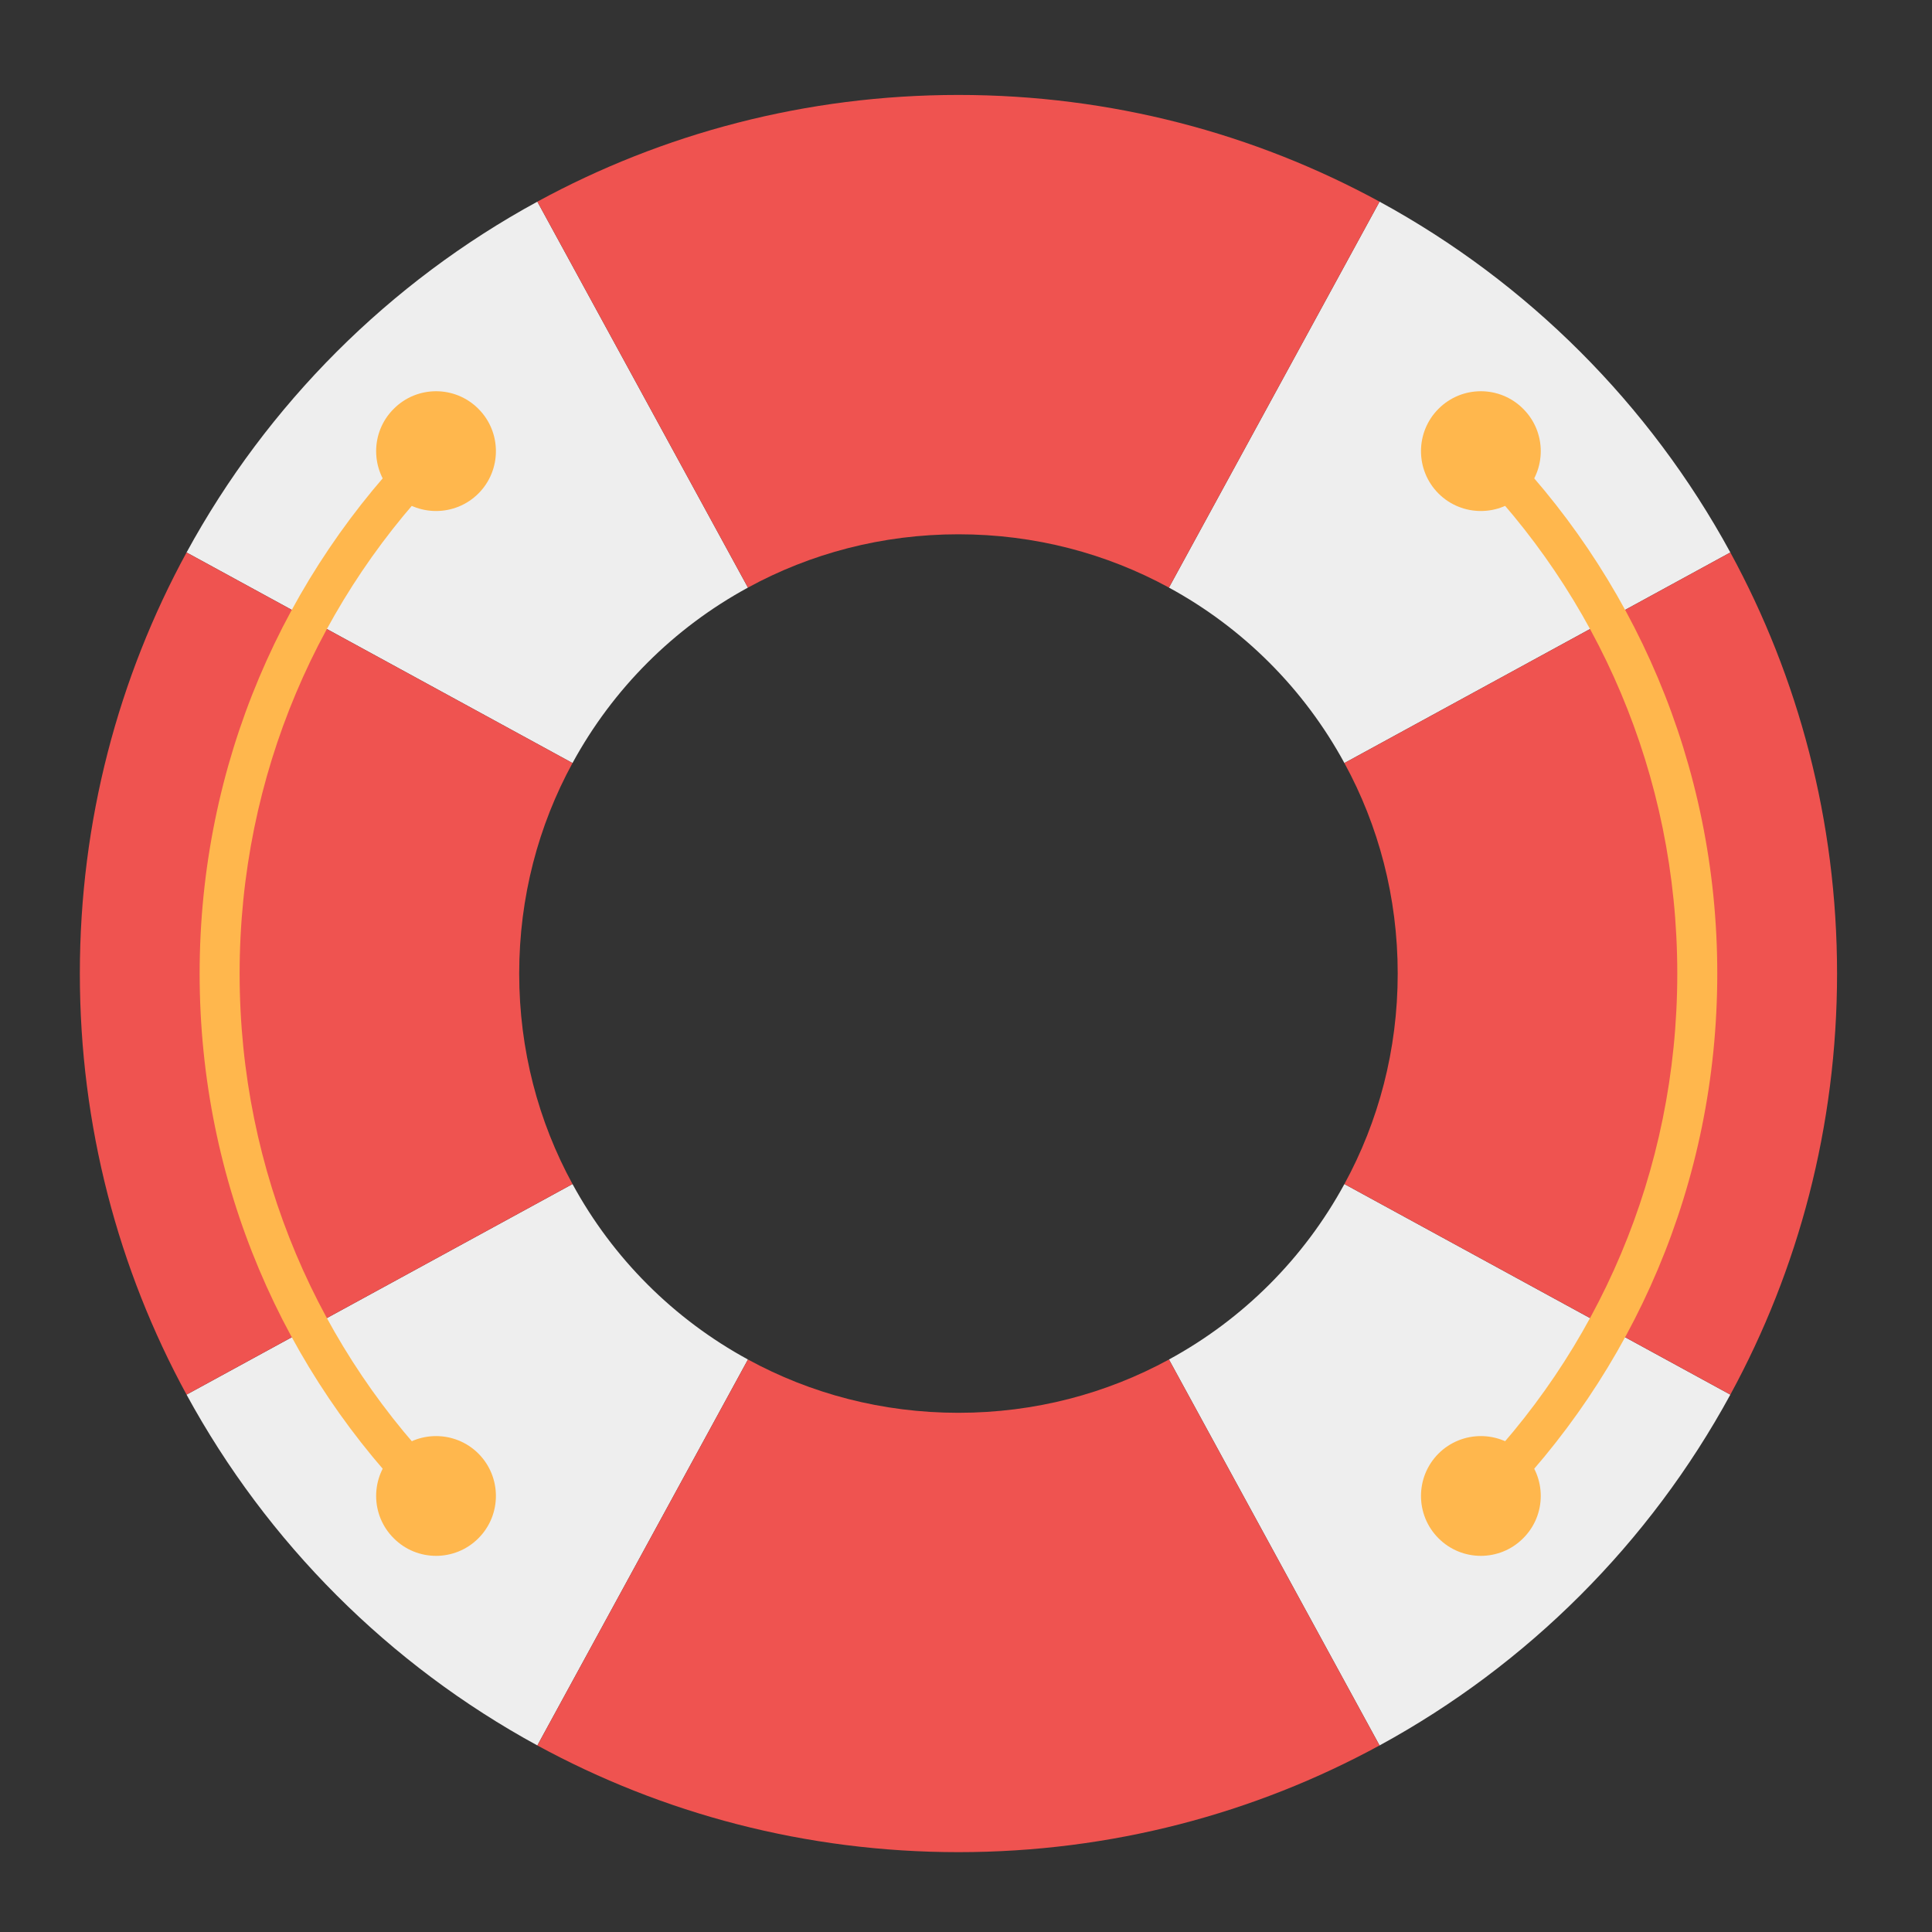<?xml version="1.0" encoding="UTF-8"?>
<svg xmlns="http://www.w3.org/2000/svg" xmlns:xlink="http://www.w3.org/1999/xlink" width="64px" height="64px" viewBox="0 0 64 64" version="1.1">
<rect x="0" y="0" width="64" height="64" fill="#333333" stroke="none"/>
<g id="surface1">
<path style=" stroke:none;fill-rule:nonzero;fill:rgb(93.333%,93.333%,93.333%);fill-opacity:1;" d="M 31.406 3.148 C 31.387 3.148 31.363 3.148 31.344 3.148 C 31.363 3.148 31.387 3.148 31.406 3.148 Z M 32.094 3.148 C 32.113 3.148 32.137 3.148 32.156 3.148 C 32.137 3.148 32.113 3.148 32.094 3.148 Z M 31.012 3.156 C 30.996 3.156 30.98 3.156 30.965 3.156 C 30.98 3.156 30.996 3.156 31.012 3.156 Z M 32.488 3.156 C 32.504 3.156 32.52 3.156 32.535 3.156 C 32.52 3.156 32.504 3.156 32.488 3.156 Z M 30.66 3.164 C 30.641 3.168 30.621 3.168 30.602 3.168 C 30.621 3.168 30.641 3.168 30.66 3.164 Z M 32.84 3.164 C 32.859 3.168 32.879 3.168 32.898 3.168 C 32.879 3.168 32.859 3.168 32.84 3.164 Z M 30.277 3.184 C 30.254 3.184 30.23 3.184 30.207 3.188 C 30.23 3.184 30.254 3.184 30.277 3.184 Z M 33.223 3.184 C 33.246 3.184 33.27 3.184 33.293 3.188 C 33.27 3.184 33.246 3.184 33.223 3.184 Z M 29.891 3.203 C 29.883 3.203 29.879 3.203 29.871 3.203 C 29.879 3.203 29.883 3.203 29.891 3.203 Z M 33.609 3.203 C 33.617 3.203 33.621 3.203 33.629 3.203 C 33.621 3.203 33.617 3.203 33.609 3.203 Z M 29.543 3.227 C 29.52 3.23 29.496 3.23 29.469 3.234 C 29.496 3.23 29.52 3.23 29.543 3.227 Z M 33.957 3.227 C 33.98 3.23 34.004 3.23 34.031 3.234 C 34.004 3.23 33.98 3.23 33.957 3.227 Z M 29.152 3.258 C 29.133 3.262 29.113 3.262 29.09 3.266 C 29.113 3.262 29.133 3.262 29.152 3.258 Z M 34.348 3.258 C 34.367 3.262 34.387 3.262 34.41 3.266 C 34.387 3.262 34.367 3.262 34.348 3.258 Z M 28.809 3.293 C 28.785 3.293 28.766 3.297 28.742 3.297 C 28.766 3.297 28.785 3.293 28.809 3.293 Z M 34.691 3.293 C 34.715 3.293 34.734 3.297 34.754 3.297 C 34.734 3.297 34.715 3.293 34.691 3.293 Z M 28.434 3.332 C 28.406 3.336 28.375 3.34 28.344 3.34 C 28.375 3.34 28.406 3.336 28.434 3.332 Z M 35.066 3.332 C 35.094 3.336 35.125 3.34 35.156 3.34 C 35.125 3.34 35.094 3.336 35.066 3.332 Z M 28.074 3.375 C 28.059 3.375 28.039 3.379 28.02 3.379 C 28.039 3.379 28.059 3.375 28.074 3.375 Z M 35.426 3.375 C 35.441 3.375 35.461 3.379 35.48 3.379 C 35.461 3.379 35.441 3.375 35.426 3.375 Z M 27.707 3.422 C 27.684 3.426 27.656 3.43 27.633 3.434 C 27.656 3.43 27.684 3.426 27.707 3.422 Z M 35.793 3.422 C 35.816 3.426 35.844 3.43 35.867 3.434 C 35.844 3.43 35.816 3.426 35.793 3.422 Z M 27.324 3.477 C 27.301 3.48 27.277 3.484 27.25 3.488 C 27.277 3.484 27.301 3.48 27.324 3.477 Z M 36.176 3.477 C 36.199 3.48 36.223 3.484 36.25 3.488 C 36.223 3.484 36.199 3.48 36.176 3.477 Z M 27 3.527 C 26.973 3.531 26.945 3.539 26.914 3.543 C 26.945 3.539 26.973 3.531 27 3.527 Z M 36.5 3.527 C 36.527 3.531 36.555 3.539 36.586 3.543 C 36.555 3.539 36.527 3.531 36.5 3.527 Z M 26.617 3.594 C 26.59 3.598 26.562 3.602 26.535 3.609 C 26.562 3.602 26.59 3.598 26.617 3.594 Z M 36.883 3.594 C 36.91 3.598 36.938 3.602 36.965 3.609 C 36.938 3.602 36.91 3.598 36.883 3.594 Z M 26.277 3.656 C 26.254 3.66 26.23 3.664 26.207 3.668 C 26.23 3.664 26.254 3.66 26.277 3.656 Z M 37.223 3.656 C 37.246 3.66 37.27 3.664 37.293 3.668 C 37.27 3.664 37.246 3.66 37.223 3.656 Z M 25.922 3.727 C 25.887 3.73 25.852 3.738 25.816 3.746 C 25.852 3.738 25.887 3.73 25.922 3.727 Z M 37.578 3.727 C 37.613 3.73 37.648 3.738 37.684 3.746 C 37.648 3.738 37.613 3.73 37.578 3.727 Z M 25.531 3.805 C 25.508 3.812 25.48 3.816 25.457 3.824 C 25.48 3.816 25.508 3.812 25.531 3.805 Z M 37.969 3.805 C 37.992 3.812 38.02 3.816 38.043 3.824 C 38.02 3.816 37.992 3.812 37.969 3.805 Z M 25.227 3.875 C 25.191 3.883 25.152 3.891 25.117 3.898 C 25.152 3.891 25.191 3.883 25.227 3.875 Z M 38.273 3.875 C 38.309 3.883 38.348 3.891 38.383 3.898 C 38.348 3.891 38.309 3.883 38.273 3.875 Z M 24.848 3.965 C 24.809 3.973 24.773 3.98 24.738 3.988 C 24.773 3.98 24.809 3.973 24.848 3.965 Z M 38.652 3.965 C 38.691 3.973 38.727 3.98 38.762 3.988 C 38.727 3.98 38.691 3.973 38.652 3.965 Z M 24.539 4.039 C 24.504 4.047 24.465 4.059 24.43 4.066 C 24.465 4.059 24.504 4.047 24.539 4.039 Z M 38.961 4.039 C 38.996 4.047 39.035 4.059 39.07 4.066 C 39.035 4.059 38.996 4.047 38.961 4.039 Z M 24.168 4.137 C 24.129 4.148 24.09 4.156 24.051 4.168 C 24.09 4.156 24.129 4.148 24.168 4.137 Z M 39.332 4.137 C 39.371 4.148 39.41 4.156 39.449 4.168 C 39.41 4.156 39.371 4.148 39.332 4.137 Z M 23.809 4.234 C 23.773 4.246 23.734 4.254 23.699 4.266 C 23.734 4.254 23.773 4.246 23.809 4.234 Z M 39.691 4.234 C 39.727 4.246 39.766 4.254 39.801 4.266 C 39.766 4.254 39.727 4.246 39.691 4.234 Z M 23.496 4.324 C 23.453 4.336 23.406 4.352 23.363 4.363 C 23.406 4.352 23.453 4.336 23.496 4.324 Z M 40.004 4.324 C 40.047 4.336 40.094 4.352 40.137 4.363 C 40.094 4.352 40.047 4.336 40.004 4.324 Z M 23.117 4.438 C 23.074 4.449 23.031 4.465 22.988 4.477 C 23.031 4.465 23.074 4.449 23.117 4.438 Z M 40.383 4.438 C 40.426 4.449 40.469 4.465 40.512 4.477 C 40.469 4.465 40.426 4.449 40.383 4.438 Z M 22.828 4.527 C 22.785 4.543 22.742 4.555 22.699 4.57 C 22.742 4.555 22.785 4.543 22.828 4.527 Z M 40.672 4.527 C 40.715 4.543 40.758 4.555 40.801 4.57 C 40.758 4.555 40.715 4.543 40.672 4.527 Z M 22.453 4.652 C 22.41 4.664 22.367 4.68 22.32 4.695 C 22.367 4.68 22.41 4.664 22.453 4.652 Z M 41.047 4.652 C 41.09 4.664 41.133 4.68 41.18 4.695 C 41.133 4.68 41.09 4.664 41.047 4.652 Z M 22.16 4.75 C 22.09 4.777 22.02 4.801 21.949 4.824 C 22.02 4.801 22.09 4.777 22.16 4.75 Z M 41.34 4.75 C 41.41 4.777 41.48 4.801 41.551 4.824 C 41.48 4.801 41.41 4.777 41.34 4.75 Z M 21.809 4.875 C 21.758 4.895 21.711 4.91 21.664 4.93 C 21.711 4.91 21.758 4.895 21.809 4.875 Z M 41.691 4.875 C 41.742 4.895 41.789 4.91 41.836 4.93 C 41.789 4.91 41.742 4.895 41.691 4.875 Z M 21.43 5.016 C 21.387 5.031 21.34 5.051 21.293 5.066 C 21.34 5.051 21.387 5.031 21.43 5.016 Z M 42.07 5.016 C 42.113 5.031 42.16 5.051 42.207 5.066 C 42.16 5.051 42.113 5.031 42.07 5.016 Z M 21.156 5.121 C 21.094 5.145 21.031 5.168 20.969 5.195 C 21.031 5.168 21.094 5.145 21.156 5.121 Z M 42.344 5.121 C 42.406 5.145 42.469 5.168 42.531 5.195 C 42.469 5.168 42.406 5.145 42.344 5.121 Z M 20.789 5.266 C 20.742 5.285 20.691 5.305 20.645 5.324 C 20.691 5.305 20.742 5.285 20.789 5.266 Z M 42.711 5.266 C 42.758 5.285 42.809 5.305 42.855 5.324 C 42.809 5.305 42.758 5.285 42.711 5.266 Z M 20.512 5.379 C 20.438 5.41 20.363 5.441 20.293 5.473 C 20.363 5.441 20.438 5.41 20.512 5.379 Z M 42.988 5.379 C 43.062 5.41 43.137 5.441 43.207 5.473 C 43.137 5.441 43.062 5.41 42.988 5.379 Z M 20.152 5.531 C 20.105 5.555 20.055 5.574 20.008 5.598 C 20.055 5.574 20.105 5.555 20.152 5.531 Z M 43.348 5.531 C 43.395 5.555 43.445 5.574 43.492 5.598 C 43.445 5.574 43.395 5.555 43.348 5.531 Z M 19.867 5.656 C 19.793 5.691 19.723 5.723 19.648 5.758 C 19.723 5.723 19.793 5.691 19.867 5.656 Z M 43.633 5.656 C 43.707 5.691 43.777 5.723 43.852 5.758 C 43.777 5.723 43.707 5.691 43.633 5.656 Z M 19.531 5.809 C 19.441 5.852 19.352 5.891 19.266 5.934 C 19.352 5.891 19.441 5.852 19.531 5.809 Z M 43.969 5.809 C 44.059 5.852 44.148 5.891 44.234 5.934 C 44.148 5.891 44.059 5.852 43.969 5.809 Z M 19.176 5.977 C 19.121 6.004 19.07 6.027 19.02 6.051 C 19.07 6.027 19.121 6.004 19.176 5.977 Z M 44.324 5.977 C 44.379 6.004 44.43 6.027 44.48 6.051 C 44.43 6.027 44.379 6.004 44.324 5.977 Z M 18.914 6.102 C 18.828 6.145 18.738 6.188 18.652 6.234 C 18.738 6.188 18.828 6.145 18.914 6.102 Z M 44.586 6.102 C 44.672 6.145 44.762 6.188 44.848 6.234 C 44.762 6.188 44.672 6.145 44.586 6.102 Z M 18.562 6.277 C 18.508 6.305 18.457 6.332 18.402 6.359 C 18.457 6.332 18.508 6.305 18.562 6.277 Z M 44.938 6.277 C 44.992 6.305 45.043 6.332 45.098 6.359 C 45.043 6.332 44.992 6.305 44.938 6.277 Z M 18.309 6.41 C 18.223 6.453 18.141 6.496 18.059 6.539 C 18.141 6.496 18.223 6.453 18.309 6.41 Z M 45.191 6.41 C 45.277 6.453 45.359 6.496 45.441 6.539 C 45.359 6.496 45.277 6.453 45.191 6.41 Z M 17.949 6.598 C 17.898 6.625 17.852 6.652 17.805 6.676 C 17.852 6.652 17.898 6.625 17.949 6.598 Z M 45.551 6.598 C 45.602 6.625 45.648 6.652 45.695 6.676 C 45.648 6.652 45.602 6.625 45.551 6.598 Z M 17.801 6.68 C 12.895 9.352 8.852 13.395 6.18 18.301 L 18.965 25.277 C 20.301 22.82 22.32 20.801 24.777 19.465 Z M 45.699 6.68 L 38.723 19.465 C 41.18 20.801 43.199 22.82 44.535 25.277 L 57.32 18.301 C 54.648 13.395 50.605 9.352 45.699 6.68 Z M 31.523 17.699 C 31.512 17.699 31.5 17.699 31.484 17.699 C 31.5 17.699 31.512 17.699 31.523 17.699 Z M 31.977 17.699 C 31.988 17.699 32 17.699 32.016 17.699 C 32 17.699 31.988 17.699 31.977 17.699 Z M 31.309 17.703 C 31.289 17.707 31.266 17.707 31.246 17.707 C 31.266 17.707 31.289 17.707 31.309 17.703 Z M 32.191 17.703 C 32.211 17.707 32.234 17.707 32.254 17.707 C 32.234 17.707 32.211 17.707 32.191 17.703 Z M 31.078 17.715 C 31.062 17.715 31.047 17.715 31.027 17.715 C 31.047 17.715 31.062 17.715 31.078 17.715 Z M 32.422 17.715 C 32.438 17.715 32.453 17.715 32.473 17.715 C 32.453 17.715 32.438 17.715 32.422 17.715 Z M 32.91 17.742 C 32.926 17.746 32.941 17.746 32.953 17.746 C 32.941 17.746 32.926 17.746 32.91 17.742 Z M 30.59 17.742 C 30.574 17.746 30.562 17.746 30.547 17.746 C 30.562 17.746 30.574 17.746 30.59 17.742 Z M 30.375 17.762 C 30.355 17.762 30.336 17.766 30.312 17.766 C 30.336 17.766 30.355 17.762 30.375 17.762 Z M 33.125 17.762 C 33.145 17.762 33.164 17.766 33.188 17.766 C 33.164 17.766 33.145 17.762 33.125 17.762 Z M 30.148 17.785 C 30.133 17.785 30.117 17.789 30.102 17.789 C 30.117 17.789 30.133 17.785 30.148 17.785 Z M 33.352 17.785 C 33.367 17.785 33.383 17.789 33.398 17.789 C 33.383 17.789 33.367 17.785 33.352 17.785 Z M 29.668 17.844 C 29.656 17.848 29.645 17.848 29.633 17.852 C 29.645 17.848 29.656 17.848 29.668 17.844 Z M 33.832 17.844 C 33.844 17.848 33.855 17.848 33.867 17.852 C 33.855 17.848 33.844 17.848 33.832 17.844 Z M 29.449 17.879 C 29.438 17.879 29.422 17.883 29.41 17.883 C 29.422 17.883 29.438 17.879 29.449 17.879 Z M 34.051 17.879 C 34.062 17.879 34.078 17.883 34.09 17.883 C 34.078 17.883 34.062 17.879 34.051 17.879 Z M 29.219 17.914 C 29.211 17.918 29.203 17.918 29.195 17.918 C 29.203 17.918 29.211 17.918 29.219 17.914 Z M 34.281 17.914 C 34.289 17.918 34.297 17.918 34.305 17.918 C 34.297 17.918 34.289 17.918 34.281 17.914 Z M 28.766 18 C 28.754 18.004 28.742 18.008 28.73 18.008 C 28.742 18.008 28.754 18.004 28.766 18 Z M 34.734 18 C 34.746 18.004 34.758 18.008 34.77 18.008 C 34.758 18.008 34.746 18.004 34.734 18 Z M 28.551 18.047 C 28.539 18.051 28.527 18.055 28.516 18.055 C 28.527 18.055 28.539 18.051 28.551 18.047 Z M 34.949 18.047 C 34.961 18.051 34.973 18.055 34.984 18.055 C 34.973 18.055 34.961 18.051 34.949 18.047 Z M 27.883 18.215 C 27.871 18.215 27.863 18.219 27.852 18.223 C 27.863 18.219 27.871 18.215 27.883 18.215 Z M 35.617 18.215 C 35.629 18.215 35.637 18.219 35.648 18.223 C 35.637 18.219 35.629 18.215 35.617 18.215 Z M 27.684 18.27 C 27.664 18.273 27.648 18.281 27.633 18.285 C 27.648 18.281 27.664 18.273 27.684 18.27 Z M 35.816 18.27 C 35.836 18.273 35.852 18.281 35.867 18.285 C 35.852 18.281 35.836 18.273 35.816 18.27 Z M 57.324 18.305 C 57.348 18.352 57.375 18.398 57.402 18.449 C 57.375 18.398 57.348 18.352 57.324 18.305 Z M 6.176 18.305 C 6.152 18.352 6.125 18.398 6.102 18.441 C 6.125 18.398 6.152 18.352 6.176 18.305 Z M 27.023 18.477 C 27.016 18.48 27.004 18.484 26.992 18.488 C 27.004 18.484 27.016 18.48 27.023 18.477 Z M 36.477 18.477 C 36.484 18.48 36.496 18.484 36.508 18.488 C 36.496 18.484 36.484 18.48 36.477 18.477 Z M 26.816 18.551 C 26.809 18.551 26.797 18.555 26.789 18.559 C 26.797 18.555 26.809 18.551 26.816 18.551 Z M 36.684 18.551 C 36.691 18.551 36.703 18.555 36.711 18.559 C 36.703 18.555 36.691 18.551 36.684 18.551 Z M 57.461 18.559 C 57.504 18.641 57.547 18.723 57.59 18.809 C 57.547 18.723 57.504 18.641 57.461 18.559 Z M 6.035 18.566 C 5.996 18.637 5.961 18.711 5.922 18.781 C 5.961 18.711 5.996 18.637 6.035 18.566 Z M 26.184 18.793 C 26.176 18.797 26.172 18.797 26.164 18.801 C 26.172 18.797 26.176 18.797 26.184 18.793 Z M 37.316 18.793 C 37.324 18.797 37.328 18.797 37.336 18.801 C 37.328 18.797 37.324 18.797 37.316 18.793 Z M 25.98 18.879 C 25.977 18.883 25.969 18.883 25.965 18.887 C 25.969 18.883 25.977 18.883 25.98 18.879 Z M 37.52 18.879 C 37.523 18.883 37.531 18.883 37.535 18.887 C 37.531 18.883 37.523 18.883 37.52 18.879 Z M 57.641 18.902 C 57.668 18.953 57.695 19.008 57.723 19.062 C 57.695 19.008 57.668 18.953 57.641 18.902 Z M 5.859 18.906 C 5.832 18.957 5.805 19.008 5.781 19.059 C 5.805 19.008 5.832 18.957 5.859 18.906 Z M 57.766 19.152 C 57.812 19.238 57.855 19.328 57.898 19.414 C 57.855 19.328 57.812 19.238 57.766 19.152 Z M 25.371 19.156 C 25.367 19.16 25.359 19.164 25.355 19.164 C 25.359 19.164 25.367 19.16 25.371 19.156 Z M 38.129 19.156 C 38.133 19.16 38.141 19.164 38.145 19.164 C 38.141 19.164 38.133 19.16 38.129 19.156 Z M 5.727 19.164 C 5.688 19.246 5.645 19.324 5.605 19.406 C 5.645 19.324 5.688 19.246 5.727 19.164 Z M 25.184 19.25 C 25.176 19.254 25.164 19.258 25.156 19.262 C 25.164 19.258 25.176 19.254 25.184 19.25 Z M 38.316 19.25 C 38.324 19.254 38.336 19.258 38.344 19.262 C 38.336 19.258 38.324 19.254 38.316 19.25 Z M 57.949 19.52 C 57.973 19.57 57.996 19.621 58.023 19.676 C 57.996 19.621 57.973 19.57 57.949 19.52 Z M 5.551 19.523 C 5.527 19.57 5.504 19.621 5.48 19.672 C 5.504 19.621 5.527 19.57 5.551 19.523 Z M 58.066 19.766 C 58.109 19.852 58.148 19.941 58.191 20.031 C 58.148 19.941 58.109 19.852 58.066 19.766 Z M 5.414 19.809 C 5.379 19.879 5.348 19.953 5.312 20.023 C 5.348 19.953 5.379 19.879 5.414 19.809 Z M 58.242 20.148 C 58.277 20.223 58.309 20.293 58.344 20.367 C 58.309 20.293 58.277 20.223 58.242 20.148 Z M 5.254 20.156 C 5.223 20.219 5.195 20.281 5.168 20.344 C 5.195 20.281 5.223 20.219 5.254 20.156 Z M 58.402 20.508 C 58.426 20.555 58.445 20.605 58.469 20.652 C 58.445 20.605 58.426 20.555 58.402 20.508 Z M 5.094 20.508 C 5.074 20.555 5.055 20.602 5.035 20.648 C 5.055 20.602 5.074 20.555 5.094 20.508 Z M 58.527 20.793 C 58.559 20.863 58.59 20.938 58.621 21.012 C 58.59 20.938 58.559 20.863 58.527 20.793 Z M 4.969 20.801 C 4.941 20.867 4.91 20.934 4.883 21 C 4.91 20.934 4.941 20.867 4.969 20.801 Z M 58.676 21.145 C 58.695 21.191 58.715 21.242 58.734 21.289 C 58.715 21.242 58.695 21.191 58.676 21.145 Z M 4.824 21.148 C 4.805 21.195 4.785 21.238 4.766 21.285 C 4.785 21.238 4.805 21.195 4.824 21.148 Z M 58.805 21.469 C 58.832 21.531 58.855 21.594 58.879 21.656 C 58.855 21.594 58.832 21.531 58.805 21.469 Z M 4.676 21.516 C 4.656 21.559 4.641 21.605 4.621 21.652 C 4.641 21.605 4.656 21.559 4.676 21.516 Z M 58.934 21.793 C 58.949 21.84 58.969 21.887 58.984 21.93 C 58.969 21.887 58.949 21.84 58.934 21.793 Z M 4.566 21.801 C 4.547 21.844 4.531 21.887 4.516 21.93 C 4.531 21.887 4.547 21.844 4.566 21.801 Z M 59.07 22.164 C 59.09 22.211 59.105 22.258 59.125 22.309 C 59.105 22.258 59.09 22.211 59.07 22.164 Z M 4.426 22.168 C 4.41 22.211 4.395 22.254 4.379 22.297 C 4.395 22.254 4.41 22.211 4.426 22.168 Z M 59.176 22.449 C 59.199 22.52 59.223 22.59 59.25 22.66 C 59.223 22.59 59.199 22.52 59.176 22.449 Z M 4.316 22.469 C 4.297 22.531 4.273 22.594 4.254 22.652 C 4.273 22.594 4.297 22.531 4.316 22.469 Z M 4.195 22.82 C 4.18 22.867 4.164 22.91 4.152 22.953 C 4.164 22.91 4.18 22.867 4.195 22.82 Z M 59.305 22.82 C 59.32 22.867 59.336 22.91 59.348 22.953 C 59.336 22.91 59.32 22.867 59.305 22.82 Z M 59.43 23.199 C 59.445 23.242 59.457 23.285 59.473 23.328 C 59.457 23.285 59.445 23.242 59.43 23.199 Z M 4.07 23.199 C 4.055 23.242 4.043 23.281 4.031 23.324 C 4.043 23.281 4.055 23.242 4.07 23.199 Z M 59.523 23.488 C 59.535 23.531 59.551 23.574 59.562 23.617 C 59.551 23.574 59.535 23.531 59.523 23.488 Z M 3.977 23.496 C 3.965 23.535 3.949 23.574 3.938 23.613 C 3.949 23.574 3.965 23.535 3.977 23.496 Z M 59.637 23.863 C 59.648 23.906 59.664 23.953 59.676 23.996 C 59.664 23.953 59.648 23.906 59.637 23.863 Z M 3.863 23.867 C 3.852 23.91 3.836 23.949 3.824 23.992 C 3.836 23.949 3.852 23.91 3.863 23.867 Z M 59.73 24.184 C 59.746 24.234 59.758 24.285 59.773 24.332 C 59.758 24.285 59.746 24.234 59.73 24.184 Z M 3.762 24.203 C 3.754 24.238 3.746 24.27 3.738 24.301 C 3.746 24.27 3.754 24.238 3.762 24.203 Z M 59.832 24.551 C 59.844 24.59 59.852 24.629 59.863 24.668 C 59.852 24.629 59.844 24.59 59.832 24.551 Z M 3.668 24.551 C 3.656 24.59 3.645 24.629 3.637 24.664 C 3.645 24.629 3.656 24.59 3.668 24.551 Z M 59.934 24.93 C 59.941 24.965 59.953 25.004 59.961 25.039 C 59.953 25.004 59.941 24.965 59.934 24.93 Z M 3.566 24.938 C 3.559 24.965 3.551 24.992 3.543 25.02 C 3.551 24.992 3.559 24.965 3.566 24.938 Z M 60.012 25.238 C 60.02 25.273 60.027 25.309 60.035 25.348 C 60.027 25.309 60.02 25.273 60.012 25.238 Z M 3.488 25.25 C 3.48 25.281 3.473 25.312 3.465 25.344 C 3.473 25.312 3.48 25.281 3.488 25.25 Z M 3.398 25.617 C 3.391 25.652 3.383 25.691 3.375 25.727 C 3.383 25.691 3.391 25.652 3.398 25.617 Z M 60.102 25.617 C 60.109 25.652 60.117 25.691 60.125 25.727 C 60.117 25.691 60.109 25.652 60.102 25.617 Z M 18.762 25.656 C 18.758 25.664 18.754 25.676 18.75 25.684 C 18.754 25.676 18.758 25.664 18.762 25.656 Z M 44.738 25.656 C 44.742 25.664 44.746 25.676 44.75 25.684 C 44.746 25.676 44.742 25.664 44.738 25.656 Z M 18.664 25.855 C 18.664 25.859 18.66 25.867 18.656 25.871 C 18.66 25.867 18.664 25.859 18.664 25.855 Z M 44.836 25.855 C 44.836 25.859 44.84 25.867 44.844 25.871 C 44.84 25.867 44.836 25.859 44.836 25.855 Z M 60.176 25.957 C 60.184 25.98 60.188 26.008 60.195 26.031 C 60.188 26.008 60.184 25.98 60.176 25.957 Z M 3.32 25.961 C 3.316 25.984 3.312 26.008 3.305 26.031 C 3.312 26.008 3.316 25.984 3.32 25.961 Z M 60.254 26.316 C 60.262 26.352 60.27 26.387 60.273 26.422 C 60.27 26.387 60.262 26.352 60.254 26.316 Z M 3.246 26.32 C 3.238 26.355 3.23 26.387 3.227 26.418 C 3.23 26.387 3.238 26.355 3.246 26.32 Z M 18.387 26.465 C 18.383 26.469 18.383 26.477 18.379 26.48 C 18.383 26.477 18.383 26.469 18.387 26.465 Z M 45.113 26.465 C 45.117 26.469 45.117 26.477 45.121 26.48 C 45.117 26.477 45.117 26.469 45.113 26.465 Z M 18.301 26.664 C 18.297 26.672 18.297 26.676 18.293 26.684 C 18.297 26.676 18.297 26.672 18.301 26.664 Z M 45.199 26.664 C 45.203 26.672 45.203 26.676 45.207 26.684 C 45.203 26.676 45.203 26.672 45.199 26.664 Z M 3.168 26.707 C 3.164 26.73 3.16 26.754 3.156 26.777 C 3.16 26.754 3.164 26.73 3.168 26.707 Z M 60.332 26.707 C 60.336 26.73 60.34 26.754 60.344 26.777 C 60.34 26.754 60.336 26.73 60.332 26.707 Z M 3.109 27.035 C 3.102 27.062 3.098 27.09 3.094 27.117 C 3.098 27.09 3.102 27.062 3.109 27.035 Z M 60.391 27.035 C 60.398 27.062 60.402 27.09 60.406 27.117 C 60.402 27.09 60.398 27.062 60.391 27.035 Z M 18.059 27.289 C 18.055 27.297 18.051 27.309 18.047 27.32 C 18.051 27.309 18.055 27.297 18.059 27.289 Z M 45.441 27.289 C 45.445 27.297 45.449 27.309 45.453 27.32 C 45.449 27.309 45.445 27.297 45.441 27.289 Z M 60.457 27.414 C 60.461 27.441 60.469 27.473 60.473 27.5 C 60.469 27.473 60.461 27.441 60.457 27.414 Z M 3.043 27.418 C 3.039 27.441 3.035 27.465 3.031 27.492 C 3.035 27.465 3.039 27.441 3.043 27.418 Z M 17.992 27.484 C 17.984 27.5 17.98 27.516 17.973 27.531 C 17.98 27.516 17.984 27.5 17.992 27.484 Z M 45.508 27.484 C 45.516 27.5 45.52 27.516 45.527 27.531 C 45.52 27.516 45.516 27.5 45.508 27.484 Z M 60.512 27.75 C 60.516 27.777 60.52 27.801 60.523 27.824 C 60.52 27.801 60.516 27.777 60.512 27.75 Z M 2.984 27.77 C 2.984 27.785 2.98 27.801 2.977 27.82 C 2.98 27.801 2.984 27.785 2.984 27.77 Z M 17.844 27.934 C 17.84 27.941 17.84 27.949 17.836 27.957 C 17.84 27.949 17.84 27.941 17.844 27.934 Z M 45.656 27.934 C 45.66 27.941 45.66 27.949 45.664 27.957 C 45.66 27.949 45.66 27.941 45.656 27.934 Z M 17.785 28.133 C 17.781 28.148 17.773 28.168 17.77 28.184 C 17.773 28.168 17.781 28.148 17.785 28.133 Z M 45.715 28.133 C 45.719 28.148 45.727 28.168 45.73 28.184 C 45.727 28.168 45.719 28.148 45.715 28.133 Z M 60.566 28.133 C 60.57 28.156 60.574 28.184 60.578 28.207 C 60.574 28.184 60.57 28.156 60.566 28.133 Z M 2.934 28.133 C 2.93 28.156 2.926 28.18 2.922 28.203 C 2.926 28.18 2.93 28.156 2.934 28.133 Z M 17.727 28.344 C 17.719 28.359 17.715 28.371 17.711 28.387 C 17.715 28.371 17.719 28.359 17.727 28.344 Z M 45.773 28.344 C 45.781 28.359 45.785 28.371 45.789 28.387 C 45.785 28.371 45.781 28.359 45.773 28.344 Z M 60.621 28.52 C 60.621 28.539 60.625 28.559 60.625 28.574 C 60.625 28.559 60.621 28.539 60.621 28.52 Z M 2.879 28.52 C 2.879 28.539 2.875 28.555 2.875 28.574 C 2.875 28.555 2.879 28.539 2.879 28.52 Z M 2.84 28.844 C 2.84 28.875 2.836 28.906 2.832 28.934 C 2.836 28.906 2.84 28.875 2.84 28.844 Z M 60.66 28.844 C 60.66 28.875 60.664 28.906 60.668 28.934 C 60.664 28.906 60.66 28.875 60.66 28.844 Z M 45.941 29.008 C 45.945 29.027 45.949 29.047 45.953 29.066 C 45.949 29.047 45.945 29.027 45.941 29.008 Z M 17.559 29.008 C 17.555 29.023 17.551 29.043 17.547 29.059 C 17.551 29.043 17.555 29.023 17.559 29.008 Z M 45.988 29.215 C 45.992 29.234 45.996 29.254 46 29.273 C 45.996 29.254 45.992 29.234 45.988 29.215 Z M 17.512 29.219 C 17.508 29.238 17.504 29.254 17.5 29.273 C 17.504 29.254 17.508 29.238 17.512 29.219 Z M 60.703 29.242 C 60.703 29.266 60.707 29.285 60.707 29.309 C 60.707 29.285 60.703 29.266 60.703 29.242 Z M 2.797 29.246 C 2.797 29.266 2.793 29.285 2.793 29.305 C 2.793 29.285 2.797 29.266 2.797 29.246 Z M 60.734 29.59 C 60.738 29.613 60.738 29.633 60.742 29.652 C 60.738 29.633 60.738 29.613 60.734 29.59 Z M 2.766 29.59 C 2.762 29.613 2.762 29.633 2.758 29.652 C 2.762 29.633 2.762 29.613 2.766 29.59 Z M 17.422 29.691 C 17.418 29.707 17.414 29.723 17.414 29.734 C 17.414 29.723 17.418 29.707 17.422 29.691 Z M 46.078 29.691 C 46.082 29.707 46.086 29.723 46.086 29.734 C 46.086 29.723 46.082 29.707 46.078 29.691 Z M 46.113 29.898 C 46.117 29.922 46.121 29.941 46.125 29.965 C 46.121 29.941 46.117 29.922 46.113 29.898 Z M 17.387 29.902 C 17.383 29.922 17.379 29.941 17.375 29.961 C 17.379 29.941 17.383 29.922 17.387 29.902 Z M 60.766 29.969 C 60.77 29.996 60.77 30.02 60.773 30.043 C 60.77 30.02 60.77 29.996 60.766 29.969 Z M 2.734 29.973 C 2.73 29.996 2.73 30.02 2.727 30.043 C 2.73 30.02 2.73 29.996 2.734 29.973 Z M 46.148 30.113 C 46.152 30.133 46.152 30.156 46.156 30.176 C 46.152 30.156 46.152 30.133 46.148 30.113 Z M 17.352 30.121 C 17.348 30.137 17.348 30.156 17.344 30.176 C 17.348 30.156 17.348 30.137 17.352 30.121 Z M 2.703 30.371 C 2.703 30.379 2.703 30.383 2.703 30.391 C 2.703 30.383 2.703 30.379 2.703 30.371 Z M 60.797 30.371 C 60.797 30.379 60.797 30.383 60.797 30.391 C 60.797 30.383 60.797 30.379 60.797 30.371 Z M 17.289 30.594 C 17.289 30.617 17.285 30.641 17.281 30.66 C 17.285 30.641 17.289 30.617 17.289 30.594 Z M 46.211 30.594 C 46.211 30.617 46.215 30.641 46.219 30.66 C 46.215 30.641 46.211 30.617 46.211 30.594 Z M 2.688 30.707 C 2.684 30.73 2.684 30.754 2.684 30.777 C 2.684 30.754 2.684 30.73 2.688 30.707 Z M 60.812 30.707 C 60.816 30.73 60.816 30.754 60.816 30.777 C 60.816 30.754 60.816 30.73 60.812 30.707 Z M 17.27 30.812 C 17.266 30.836 17.262 30.855 17.262 30.879 C 17.262 30.855 17.266 30.836 17.27 30.812 Z M 46.23 30.812 C 46.234 30.836 46.238 30.855 46.238 30.879 C 46.238 30.855 46.234 30.836 46.23 30.812 Z M 17.246 31.035 C 17.246 31.055 17.246 31.074 17.242 31.094 C 17.246 31.074 17.246 31.055 17.246 31.035 Z M 46.254 31.035 C 46.254 31.055 46.254 31.074 46.258 31.094 C 46.254 31.074 46.254 31.055 46.254 31.035 Z M 2.668 31.102 C 2.668 31.121 2.668 31.141 2.664 31.16 C 2.668 31.141 2.668 31.121 2.668 31.102 Z M 60.832 31.102 C 60.832 31.121 60.832 31.141 60.836 31.16 C 60.832 31.141 60.832 31.121 60.832 31.102 Z M 2.656 31.465 C 2.656 31.48 2.656 31.496 2.656 31.512 C 2.656 31.496 2.656 31.48 2.656 31.465 Z M 60.844 31.465 C 60.844 31.48 60.844 31.496 60.844 31.512 C 60.844 31.496 60.844 31.48 60.844 31.465 Z M 17.215 31.523 C 17.215 31.547 17.215 31.57 17.211 31.594 C 17.215 31.57 17.215 31.547 17.215 31.523 Z M 46.285 31.523 C 46.285 31.547 46.285 31.57 46.289 31.594 C 46.285 31.57 46.285 31.547 46.285 31.523 Z M 17.207 31.734 C 17.207 31.762 17.207 31.789 17.203 31.816 C 17.207 31.789 17.207 31.762 17.207 31.734 Z M 46.293 31.734 C 46.293 31.762 46.293 31.789 46.297 31.816 C 46.293 31.789 46.293 31.762 46.293 31.734 Z M 2.648 31.844 C 2.648 31.863 2.648 31.887 2.648 31.906 C 2.648 31.887 2.648 31.863 2.648 31.844 Z M 60.852 31.844 C 60.852 31.863 60.852 31.887 60.852 31.906 C 60.852 31.887 60.852 31.863 60.852 31.844 Z M 17.199 31.973 C 17.199 31.992 17.199 32.012 17.199 32.031 C 17.199 32.012 17.199 31.992 17.199 31.973 Z M 46.301 31.973 C 46.301 31.992 46.301 32.012 46.301 32.031 C 46.301 32.012 46.301 31.992 46.301 31.973 Z M 17.199 32.469 C 17.199 32.488 17.199 32.508 17.199 32.527 C 17.199 32.508 17.199 32.488 17.199 32.469 Z M 46.301 32.469 C 46.301 32.488 46.301 32.508 46.301 32.527 C 46.301 32.508 46.301 32.488 46.301 32.469 Z M 2.648 32.594 C 2.648 32.613 2.648 32.637 2.648 32.656 C 2.648 32.637 2.648 32.613 2.648 32.594 Z M 60.852 32.594 C 60.852 32.613 60.852 32.637 60.852 32.656 C 60.852 32.637 60.852 32.613 60.852 32.594 Z M 17.203 32.684 C 17.207 32.711 17.207 32.738 17.207 32.766 C 17.207 32.738 17.207 32.711 17.203 32.684 Z M 46.297 32.684 C 46.293 32.711 46.293 32.738 46.293 32.766 C 46.293 32.738 46.293 32.711 46.297 32.684 Z M 17.211 32.906 C 17.215 32.93 17.215 32.953 17.215 32.977 C 17.215 32.953 17.215 32.93 17.211 32.906 Z M 46.289 32.906 C 46.285 32.93 46.285 32.953 46.285 32.977 C 46.285 32.953 46.285 32.93 46.289 32.906 Z M 2.656 32.988 C 2.656 33.004 2.656 33.02 2.656 33.035 C 2.656 33.02 2.656 33.004 2.656 32.988 Z M 60.844 32.988 C 60.844 33.004 60.844 33.02 60.844 33.035 C 60.844 33.02 60.844 33.004 60.844 32.988 Z M 2.664 33.336 C 2.668 33.359 2.668 33.379 2.668 33.398 C 2.668 33.379 2.668 33.359 2.664 33.336 Z M 60.836 33.336 C 60.832 33.359 60.832 33.379 60.832 33.398 C 60.832 33.379 60.832 33.359 60.836 33.336 Z M 17.242 33.406 C 17.246 33.426 17.246 33.445 17.246 33.465 C 17.246 33.445 17.246 33.426 17.242 33.406 Z M 46.258 33.406 C 46.254 33.426 46.254 33.445 46.254 33.465 C 46.254 33.445 46.254 33.426 46.258 33.406 Z M 17.262 33.621 C 17.262 33.645 17.266 33.664 17.27 33.688 C 17.266 33.664 17.262 33.645 17.262 33.621 Z M 46.238 33.621 C 46.238 33.645 46.234 33.664 46.23 33.688 C 46.234 33.664 46.238 33.645 46.238 33.621 Z M 2.684 33.723 C 2.684 33.746 2.684 33.77 2.688 33.793 C 2.684 33.77 2.684 33.746 2.684 33.723 Z M 60.816 33.723 C 60.816 33.746 60.816 33.77 60.812 33.793 C 60.816 33.77 60.816 33.746 60.816 33.723 Z M 17.281 33.84 C 17.285 33.859 17.289 33.883 17.289 33.906 C 17.289 33.883 17.285 33.859 17.281 33.84 Z M 46.219 33.84 C 46.215 33.859 46.211 33.883 46.211 33.906 C 46.211 33.883 46.215 33.859 46.219 33.84 Z M 2.703 34.109 C 2.703 34.117 2.703 34.121 2.703 34.129 C 2.703 34.121 2.703 34.117 2.703 34.109 Z M 60.797 34.109 C 60.797 34.117 60.797 34.121 60.797 34.129 C 60.797 34.121 60.797 34.117 60.797 34.109 Z M 46.156 34.324 C 46.152 34.344 46.152 34.367 46.148 34.387 C 46.152 34.367 46.152 34.344 46.156 34.324 Z M 17.344 34.324 C 17.348 34.344 17.348 34.363 17.352 34.379 C 17.348 34.363 17.348 34.344 17.344 34.324 Z M 60.773 34.457 C 60.77 34.48 60.77 34.504 60.766 34.527 C 60.77 34.504 60.77 34.48 60.773 34.457 Z M 2.727 34.457 C 2.73 34.48 2.73 34.504 2.734 34.527 C 2.73 34.504 2.73 34.48 2.727 34.457 Z M 46.125 34.535 C 46.121 34.559 46.117 34.578 46.113 34.602 C 46.117 34.578 46.121 34.559 46.125 34.535 Z M 17.375 34.539 C 17.379 34.559 17.383 34.578 17.387 34.598 C 17.383 34.578 17.379 34.559 17.375 34.539 Z M 17.414 34.766 C 17.414 34.777 17.418 34.793 17.422 34.809 C 17.418 34.793 17.414 34.777 17.414 34.766 Z M 46.086 34.766 C 46.086 34.777 46.082 34.793 46.078 34.809 C 46.082 34.793 46.086 34.777 46.086 34.766 Z M 60.742 34.848 C 60.738 34.867 60.738 34.887 60.734 34.91 C 60.738 34.887 60.738 34.867 60.742 34.848 Z M 2.758 34.848 C 2.762 34.867 2.762 34.887 2.766 34.906 C 2.762 34.887 2.762 34.867 2.758 34.848 Z M 60.707 35.191 C 60.707 35.215 60.703 35.234 60.703 35.254 C 60.703 35.234 60.707 35.215 60.707 35.191 Z M 2.793 35.195 C 2.793 35.215 2.797 35.234 2.797 35.254 C 2.797 35.234 2.793 35.215 2.793 35.195 Z M 46 35.227 C 45.996 35.246 45.992 35.266 45.988 35.285 C 45.992 35.266 45.996 35.246 46 35.227 Z M 17.5 35.227 C 17.504 35.246 17.508 35.262 17.512 35.277 C 17.508 35.262 17.504 35.246 17.5 35.227 Z M 45.953 35.438 C 45.949 35.453 45.945 35.473 45.941 35.492 C 45.945 35.473 45.949 35.453 45.953 35.438 Z M 17.547 35.441 C 17.551 35.457 17.555 35.477 17.559 35.492 C 17.555 35.477 17.551 35.457 17.547 35.441 Z M 2.832 35.566 C 2.836 35.594 2.84 35.625 2.84 35.656 C 2.84 35.625 2.836 35.594 2.832 35.566 Z M 60.668 35.566 C 60.664 35.594 60.66 35.625 60.66 35.656 C 60.66 35.625 60.664 35.594 60.668 35.566 Z M 60.625 35.926 C 60.625 35.941 60.621 35.961 60.621 35.98 C 60.621 35.961 60.625 35.941 60.625 35.926 Z M 2.875 35.926 C 2.875 35.945 2.879 35.961 2.879 35.98 C 2.879 35.961 2.875 35.945 2.875 35.926 Z M 17.711 36.113 C 17.715 36.129 17.719 36.141 17.727 36.156 C 17.719 36.141 17.715 36.129 17.711 36.113 Z M 45.789 36.113 C 45.785 36.129 45.781 36.141 45.773 36.156 C 45.781 36.141 45.785 36.129 45.789 36.113 Z M 2.922 36.293 C 2.926 36.316 2.93 36.344 2.934 36.367 C 2.93 36.344 2.926 36.316 2.922 36.293 Z M 60.578 36.293 C 60.574 36.316 60.57 36.344 60.566 36.367 C 60.57 36.344 60.574 36.316 60.578 36.293 Z M 17.77 36.316 C 17.773 36.332 17.781 36.352 17.785 36.367 C 17.781 36.352 17.773 36.332 17.77 36.316 Z M 45.73 36.316 C 45.727 36.332 45.719 36.352 45.715 36.367 C 45.719 36.352 45.727 36.332 45.73 36.316 Z M 17.836 36.543 C 17.84 36.551 17.84 36.559 17.844 36.566 C 17.84 36.559 17.84 36.551 17.836 36.543 Z M 45.664 36.543 C 45.66 36.551 45.66 36.559 45.656 36.566 C 45.66 36.559 45.66 36.551 45.664 36.543 Z M 60.523 36.676 C 60.52 36.699 60.516 36.723 60.512 36.75 C 60.516 36.723 60.52 36.699 60.523 36.676 Z M 2.977 36.68 C 2.98 36.699 2.984 36.715 2.984 36.73 C 2.984 36.715 2.98 36.699 2.977 36.68 Z M 17.973 36.969 C 17.98 36.984 17.984 37 17.992 37.016 C 17.984 37 17.98 36.984 17.973 36.969 Z M 45.527 36.969 C 45.52 36.984 45.516 37 45.508 37.016 C 45.516 37 45.52 36.984 45.527 36.969 Z M 60.473 37 C 60.469 37.027 60.461 37.055 60.457 37.086 C 60.461 37.055 60.469 37.027 60.473 37 Z M 3.031 37.008 C 3.035 37.035 3.039 37.059 3.043 37.082 C 3.039 37.059 3.035 37.035 3.031 37.008 Z M 18.047 37.18 C 18.051 37.191 18.055 37.203 18.059 37.211 C 18.055 37.203 18.051 37.191 18.047 37.18 Z M 45.453 37.18 C 45.449 37.191 45.445 37.203 45.441 37.211 C 45.445 37.203 45.449 37.191 45.453 37.18 Z M 3.094 37.383 C 3.098 37.41 3.102 37.438 3.109 37.465 C 3.102 37.438 3.098 37.41 3.094 37.383 Z M 60.406 37.383 C 60.402 37.41 60.398 37.438 60.391 37.465 C 60.398 37.438 60.402 37.41 60.406 37.383 Z M 3.156 37.723 C 3.16 37.746 3.164 37.77 3.168 37.793 C 3.164 37.77 3.16 37.746 3.156 37.723 Z M 60.344 37.723 C 60.34 37.746 60.336 37.77 60.332 37.793 C 60.336 37.77 60.34 37.746 60.344 37.723 Z M 18.293 37.816 C 18.297 37.824 18.297 37.828 18.301 37.836 C 18.297 37.828 18.297 37.824 18.293 37.816 Z M 45.207 37.816 C 45.203 37.824 45.203 37.828 45.199 37.836 C 45.203 37.828 45.203 37.824 45.207 37.816 Z M 18.379 38.02 C 18.383 38.023 18.383 38.031 18.387 38.035 C 18.383 38.031 18.383 38.023 18.379 38.02 Z M 45.121 38.02 C 45.117 38.023 45.117 38.031 45.113 38.035 C 45.117 38.031 45.117 38.023 45.121 38.02 Z M 60.273 38.078 C 60.27 38.113 60.262 38.148 60.254 38.184 C 60.262 38.148 60.27 38.113 60.273 38.078 Z M 3.227 38.082 C 3.23 38.113 3.238 38.145 3.246 38.18 C 3.238 38.145 3.23 38.113 3.227 38.082 Z M 60.195 38.469 C 60.188 38.492 60.184 38.52 60.176 38.543 C 60.184 38.52 60.188 38.492 60.195 38.469 Z M 3.305 38.469 C 3.312 38.492 3.316 38.516 3.32 38.539 C 3.316 38.516 3.312 38.492 3.305 38.469 Z M 18.656 38.629 C 18.66 38.633 18.664 38.637 18.664 38.645 C 18.664 38.637 18.66 38.633 18.656 38.629 Z M 44.844 38.629 C 44.84 38.633 44.836 38.637 44.836 38.645 C 44.836 38.637 44.84 38.633 44.844 38.629 Z M 3.375 38.77 C 3.383 38.809 3.391 38.848 3.398 38.883 C 3.391 38.848 3.383 38.809 3.375 38.77 Z M 60.125 38.77 C 60.117 38.809 60.109 38.848 60.102 38.883 C 60.109 38.848 60.117 38.809 60.125 38.77 Z M 18.75 38.816 C 18.754 38.824 18.758 38.836 18.762 38.844 C 18.758 38.836 18.754 38.824 18.75 38.816 Z M 44.75 38.816 C 44.746 38.824 44.742 38.836 44.738 38.844 C 44.742 38.836 44.746 38.824 44.75 38.816 Z M 60.035 39.152 C 60.027 39.191 60.02 39.227 60.012 39.262 C 60.02 39.227 60.027 39.191 60.035 39.152 Z M 3.465 39.156 C 3.473 39.188 3.48 39.219 3.488 39.25 C 3.48 39.219 3.473 39.188 3.465 39.156 Z M 18.965 39.223 L 6.18 46.199 C 8.852 51.105 12.895 55.148 17.801 57.82 L 24.777 45.035 C 22.32 43.699 20.301 41.68 18.965 39.223 Z M 44.535 39.223 C 43.199 41.68 41.18 43.699 38.723 45.035 L 45.699 57.82 C 50.605 55.148 54.648 51.105 57.32 46.199 Z M 59.961 39.461 C 59.953 39.496 59.941 39.535 59.934 39.57 C 59.941 39.535 59.953 39.496 59.961 39.461 Z M 3.543 39.48 C 3.551 39.508 3.559 39.535 3.566 39.562 C 3.559 39.535 3.551 39.508 3.543 39.48 Z M 59.863 39.832 C 59.852 39.871 59.844 39.91 59.832 39.949 C 59.844 39.91 59.852 39.871 59.863 39.832 Z M 3.637 39.836 C 3.645 39.871 3.656 39.91 3.668 39.949 C 3.656 39.91 3.645 39.871 3.637 39.836 Z M 59.773 40.168 C 59.758 40.215 59.746 40.266 59.73 40.316 C 59.746 40.266 59.758 40.215 59.773 40.168 Z M 3.738 40.199 C 3.746 40.23 3.754 40.262 3.762 40.297 C 3.754 40.262 3.746 40.23 3.738 40.199 Z M 59.676 40.504 C 59.664 40.547 59.648 40.594 59.637 40.637 C 59.648 40.594 59.664 40.547 59.676 40.504 Z M 3.824 40.508 C 3.836 40.551 3.852 40.59 3.863 40.633 C 3.852 40.59 3.836 40.551 3.824 40.508 Z M 59.562 40.883 C 59.551 40.926 59.535 40.969 59.523 41.012 C 59.535 40.969 59.551 40.926 59.562 40.883 Z M 3.938 40.883 C 3.949 40.926 3.965 40.965 3.977 41.004 C 3.965 40.965 3.949 40.926 3.938 40.883 Z M 59.473 41.172 C 59.457 41.215 59.445 41.258 59.43 41.301 C 59.445 41.258 59.457 41.215 59.473 41.172 Z M 4.031 41.176 C 4.043 41.219 4.055 41.258 4.07 41.301 C 4.055 41.258 4.043 41.219 4.031 41.176 Z M 4.152 41.547 C 4.164 41.59 4.18 41.633 4.195 41.68 C 4.18 41.633 4.164 41.59 4.152 41.547 Z M 59.348 41.547 C 59.336 41.59 59.32 41.633 59.305 41.68 C 59.32 41.633 59.336 41.59 59.348 41.547 Z M 59.25 41.84 C 59.223 41.91 59.199 41.98 59.176 42.051 C 59.199 41.98 59.223 41.91 59.25 41.84 Z M 4.254 41.848 C 4.273 41.906 4.297 41.969 4.316 42.031 C 4.297 41.969 4.273 41.906 4.254 41.848 Z M 59.125 42.191 C 59.105 42.242 59.09 42.289 59.07 42.336 C 59.09 42.289 59.105 42.242 59.125 42.191 Z M 4.379 42.203 C 4.395 42.246 4.41 42.289 4.426 42.332 C 4.41 42.289 4.395 42.246 4.379 42.203 Z M 58.984 42.57 C 58.969 42.613 58.949 42.66 58.934 42.707 C 58.949 42.66 58.969 42.613 58.984 42.57 Z M 4.516 42.57 C 4.531 42.613 4.547 42.656 4.566 42.699 C 4.547 42.656 4.531 42.613 4.516 42.57 Z M 58.879 42.844 C 58.855 42.906 58.832 42.969 58.805 43.031 C 58.832 42.969 58.855 42.906 58.879 42.844 Z M 4.621 42.848 C 4.641 42.895 4.656 42.941 4.676 42.984 C 4.656 42.941 4.641 42.895 4.621 42.848 Z M 58.734 43.211 C 58.715 43.258 58.695 43.309 58.676 43.355 C 58.695 43.309 58.715 43.258 58.734 43.211 Z M 4.766 43.215 C 4.785 43.262 4.805 43.305 4.824 43.352 C 4.805 43.305 4.785 43.262 4.766 43.215 Z M 58.621 43.488 C 58.59 43.562 58.559 43.637 58.527 43.707 C 58.559 43.637 58.59 43.562 58.621 43.488 Z M 4.883 43.5 C 4.91 43.566 4.941 43.633 4.969 43.699 C 4.941 43.633 4.91 43.566 4.883 43.5 Z M 58.469 43.848 C 58.445 43.895 58.426 43.945 58.402 43.992 C 58.426 43.945 58.445 43.895 58.469 43.848 Z M 5.035 43.852 C 5.055 43.898 5.074 43.945 5.094 43.992 C 5.074 43.945 5.055 43.898 5.035 43.852 Z M 58.344 44.133 C 58.309 44.207 58.277 44.277 58.242 44.352 C 58.277 44.277 58.309 44.207 58.344 44.133 Z M 5.168 44.156 C 5.195 44.219 5.223 44.281 5.254 44.344 C 5.223 44.281 5.195 44.219 5.168 44.156 Z M 58.191 44.469 C 58.148 44.559 58.109 44.648 58.066 44.734 C 58.109 44.648 58.148 44.559 58.191 44.469 Z M 5.312 44.477 C 5.348 44.547 5.379 44.621 5.414 44.691 C 5.379 44.621 5.348 44.547 5.312 44.477 Z M 58.023 44.824 C 57.996 44.879 57.973 44.93 57.949 44.98 C 57.973 44.93 57.996 44.879 58.023 44.824 Z M 5.48 44.828 C 5.504 44.879 5.527 44.93 5.551 44.977 C 5.527 44.93 5.504 44.879 5.48 44.828 Z M 57.898 45.086 C 57.855 45.172 57.812 45.262 57.766 45.348 C 57.812 45.262 57.855 45.172 57.898 45.086 Z M 5.605 45.094 C 5.645 45.176 5.688 45.254 5.727 45.336 C 5.688 45.254 5.645 45.176 5.605 45.094 Z M 25.156 45.238 C 25.164 45.242 25.176 45.246 25.184 45.25 C 25.176 45.246 25.164 45.242 25.156 45.238 Z M 38.344 45.238 C 38.336 45.242 38.324 45.246 38.316 45.25 C 38.324 45.246 38.336 45.242 38.344 45.238 Z M 25.352 45.332 C 25.359 45.336 25.367 45.34 25.375 45.344 C 25.367 45.34 25.359 45.336 25.352 45.332 Z M 38.148 45.332 C 38.141 45.336 38.133 45.34 38.125 45.344 C 38.133 45.34 38.141 45.336 38.148 45.332 Z M 57.723 45.438 C 57.695 45.492 57.668 45.543 57.641 45.598 C 57.668 45.543 57.695 45.492 57.723 45.438 Z M 5.781 45.441 C 5.805 45.492 5.832 45.543 5.859 45.594 C 5.832 45.543 5.805 45.492 5.781 45.441 Z M 25.957 45.613 C 25.969 45.617 25.98 45.621 25.992 45.625 C 25.98 45.621 25.969 45.617 25.957 45.613 Z M 37.543 45.613 C 37.531 45.617 37.52 45.621 37.508 45.625 C 37.52 45.621 37.531 45.617 37.543 45.613 Z M 57.59 45.691 C 57.547 45.777 57.504 45.859 57.461 45.941 C 57.504 45.859 57.547 45.777 57.59 45.691 Z M 26.16 45.695 C 26.168 45.699 26.176 45.703 26.188 45.707 C 26.176 45.703 26.168 45.699 26.16 45.695 Z M 37.34 45.695 C 37.332 45.699 37.324 45.703 37.312 45.707 C 37.324 45.703 37.332 45.699 37.34 45.695 Z M 5.922 45.719 C 5.961 45.789 5.996 45.863 6.035 45.934 C 5.996 45.863 5.961 45.789 5.922 45.719 Z M 26.586 45.867 C 26.594 45.867 26.598 45.871 26.605 45.875 C 26.598 45.871 26.594 45.867 26.586 45.867 Z M 36.914 45.867 C 36.906 45.867 36.902 45.871 36.895 45.875 C 36.902 45.871 36.906 45.867 36.914 45.867 Z M 26.785 45.938 C 26.797 45.945 26.809 45.949 26.82 45.953 C 26.809 45.949 26.797 45.945 26.785 45.938 Z M 36.715 45.938 C 36.703 45.945 36.691 45.949 36.68 45.953 C 36.691 45.949 36.703 45.945 36.715 45.938 Z M 26.984 46.008 C 27 46.016 27.016 46.02 27.031 46.027 C 27.016 46.02 27 46.016 26.984 46.008 Z M 36.516 46.008 C 36.5 46.016 36.484 46.02 36.469 46.027 C 36.484 46.02 36.5 46.016 36.516 46.008 Z M 57.402 46.051 C 57.375 46.102 57.348 46.148 57.324 46.195 C 57.348 46.148 57.375 46.102 57.402 46.051 Z M 6.102 46.059 C 6.125 46.102 6.152 46.148 6.176 46.195 C 6.152 46.148 6.125 46.102 6.102 46.059 Z M 27.434 46.156 C 27.441 46.16 27.449 46.16 27.457 46.164 C 27.449 46.16 27.441 46.16 27.434 46.156 Z M 36.066 46.156 C 36.059 46.16 36.051 46.16 36.043 46.164 C 36.051 46.16 36.059 46.16 36.066 46.156 Z M 27.629 46.215 C 27.648 46.219 27.668 46.227 27.684 46.23 C 27.668 46.227 27.648 46.219 27.629 46.215 Z M 35.871 46.215 C 35.852 46.219 35.832 46.227 35.816 46.23 C 35.832 46.227 35.852 46.219 35.871 46.215 Z M 27.844 46.273 C 27.855 46.281 27.871 46.285 27.887 46.289 C 27.871 46.285 27.855 46.281 27.844 46.273 Z M 35.656 46.273 C 35.645 46.281 35.629 46.285 35.613 46.289 C 35.629 46.285 35.645 46.281 35.656 46.273 Z M 28.305 46.395 C 28.312 46.398 28.316 46.398 28.324 46.398 C 28.316 46.398 28.312 46.398 28.305 46.395 Z M 35.195 46.395 C 35.188 46.398 35.184 46.398 35.176 46.398 C 35.184 46.398 35.188 46.398 35.195 46.395 Z M 28.508 46.441 C 28.523 46.445 28.543 46.449 28.559 46.453 C 28.543 46.449 28.523 46.445 28.508 46.441 Z M 34.992 46.441 C 34.977 46.445 34.957 46.449 34.941 46.453 C 34.957 46.449 34.977 46.445 34.992 46.441 Z M 28.719 46.488 C 28.738 46.492 28.754 46.496 28.773 46.5 C 28.754 46.496 28.738 46.492 28.719 46.488 Z M 34.781 46.488 C 34.762 46.492 34.746 46.496 34.727 46.5 C 34.746 46.496 34.762 46.492 34.781 46.488 Z M 29.188 46.578 C 29.207 46.582 29.223 46.586 29.238 46.586 C 29.223 46.586 29.207 46.582 29.188 46.578 Z M 34.312 46.578 C 34.293 46.582 34.277 46.586 34.262 46.586 C 34.277 46.586 34.293 46.582 34.312 46.578 Z M 29.398 46.613 C 29.422 46.617 29.441 46.621 29.465 46.625 C 29.441 46.621 29.422 46.617 29.398 46.613 Z M 34.102 46.613 C 34.078 46.617 34.059 46.621 34.035 46.625 C 34.059 46.621 34.078 46.617 34.102 46.613 Z M 29.613 46.648 C 29.633 46.652 29.656 46.652 29.676 46.656 C 29.656 46.652 29.633 46.652 29.613 46.648 Z M 33.887 46.648 C 33.867 46.652 33.844 46.652 33.824 46.656 C 33.844 46.652 33.867 46.652 33.887 46.648 Z M 30.094 46.711 C 30.117 46.711 30.141 46.715 30.16 46.715 C 30.141 46.715 30.117 46.711 30.094 46.711 Z M 33.406 46.711 C 33.383 46.711 33.359 46.715 33.34 46.715 C 33.359 46.715 33.383 46.711 33.406 46.711 Z M 30.312 46.73 C 30.336 46.734 30.355 46.738 30.379 46.738 C 30.355 46.738 30.336 46.734 30.312 46.73 Z M 33.188 46.73 C 33.164 46.734 33.145 46.738 33.121 46.738 C 33.145 46.738 33.164 46.734 33.188 46.73 Z M 32.965 46.754 C 32.945 46.754 32.926 46.754 32.906 46.758 C 32.926 46.754 32.945 46.754 32.965 46.754 Z M 30.535 46.754 C 30.555 46.754 30.574 46.754 30.594 46.758 C 30.574 46.754 30.555 46.754 30.535 46.754 Z M 31.023 46.785 C 31.047 46.785 31.07 46.785 31.094 46.789 C 31.07 46.785 31.047 46.785 31.023 46.785 Z M 32.477 46.785 C 32.453 46.785 32.43 46.785 32.406 46.789 C 32.43 46.785 32.453 46.785 32.477 46.785 Z M 31.234 46.793 C 31.262 46.793 31.289 46.793 31.316 46.797 C 31.289 46.793 31.262 46.793 31.234 46.793 Z M 32.266 46.793 C 32.238 46.793 32.211 46.793 32.184 46.797 C 32.211 46.793 32.238 46.793 32.266 46.793 Z M 31.473 46.801 C 31.492 46.801 31.512 46.801 31.531 46.801 C 31.512 46.801 31.492 46.801 31.473 46.801 Z M 32.027 46.801 C 32.008 46.801 31.988 46.801 31.969 46.801 C 31.988 46.801 32.008 46.801 32.027 46.801 Z M 17.805 57.824 C 17.852 57.848 17.898 57.875 17.949 57.902 C 17.898 57.875 17.852 57.848 17.805 57.824 Z M 45.695 57.824 C 45.648 57.848 45.602 57.875 45.551 57.902 C 45.602 57.875 45.648 57.848 45.695 57.824 Z M 18.059 57.961 C 18.141 58.004 18.223 58.047 18.309 58.09 C 18.223 58.047 18.141 58.004 18.059 57.961 Z M 45.441 57.961 C 45.359 58.004 45.277 58.047 45.191 58.09 C 45.277 58.047 45.359 58.004 45.441 57.961 Z M 18.402 58.141 C 18.457 58.168 18.508 58.195 18.562 58.223 C 18.508 58.195 18.457 58.168 18.402 58.141 Z M 45.098 58.141 C 45.043 58.168 44.992 58.195 44.938 58.223 C 44.992 58.195 45.043 58.168 45.098 58.141 Z M 18.652 58.266 C 18.738 58.312 18.828 58.355 18.914 58.398 C 18.828 58.355 18.738 58.312 18.652 58.266 Z M 44.848 58.266 C 44.762 58.312 44.672 58.355 44.586 58.398 C 44.672 58.355 44.762 58.312 44.848 58.266 Z M 19.02 58.449 C 19.07 58.473 19.121 58.496 19.176 58.523 C 19.121 58.496 19.07 58.473 19.02 58.449 Z M 44.48 58.449 C 44.43 58.473 44.379 58.496 44.324 58.523 C 44.379 58.496 44.43 58.473 44.48 58.449 Z M 19.266 58.566 C 19.352 58.609 19.441 58.648 19.531 58.691 C 19.441 58.648 19.352 58.609 19.266 58.566 Z M 44.234 58.566 C 44.148 58.609 44.059 58.648 43.969 58.691 C 44.059 58.648 44.148 58.609 44.234 58.566 Z M 19.648 58.742 C 19.723 58.777 19.793 58.809 19.867 58.844 C 19.793 58.809 19.723 58.777 19.648 58.742 Z M 43.852 58.742 C 43.777 58.777 43.707 58.809 43.633 58.844 C 43.707 58.809 43.777 58.777 43.852 58.742 Z M 20.008 58.902 C 20.055 58.926 20.105 58.945 20.152 58.969 C 20.105 58.945 20.055 58.926 20.008 58.902 Z M 43.492 58.902 C 43.445 58.926 43.395 58.945 43.348 58.969 C 43.395 58.945 43.445 58.926 43.492 58.902 Z M 20.293 59.027 C 20.363 59.059 20.438 59.09 20.512 59.121 C 20.438 59.09 20.363 59.059 20.293 59.027 Z M 43.207 59.027 C 43.137 59.059 43.062 59.09 42.988 59.121 C 43.062 59.09 43.137 59.059 43.207 59.027 Z M 20.645 59.176 C 20.691 59.195 20.742 59.215 20.789 59.234 C 20.742 59.215 20.691 59.195 20.645 59.176 Z M 42.855 59.176 C 42.809 59.195 42.758 59.215 42.711 59.234 C 42.758 59.215 42.809 59.195 42.855 59.176 Z M 20.969 59.305 C 21.031 59.332 21.094 59.355 21.156 59.379 C 21.094 59.355 21.031 59.332 20.969 59.305 Z M 42.531 59.305 C 42.469 59.332 42.406 59.355 42.344 59.379 C 42.406 59.355 42.469 59.332 42.531 59.305 Z M 21.293 59.434 C 21.34 59.449 21.387 59.469 21.43 59.484 C 21.387 59.469 21.34 59.449 21.293 59.434 Z M 42.207 59.434 C 42.16 59.449 42.113 59.469 42.07 59.484 C 42.113 59.469 42.16 59.449 42.207 59.434 Z M 21.664 59.57 C 21.711 59.59 21.758 59.605 21.809 59.625 C 21.758 59.605 21.711 59.59 21.664 59.57 Z M 41.836 59.57 C 41.789 59.59 41.742 59.605 41.691 59.625 C 41.742 59.605 41.789 59.59 41.836 59.57 Z M 21.949 59.676 C 22.02 59.699 22.09 59.723 22.16 59.75 C 22.09 59.723 22.02 59.699 21.949 59.676 Z M 41.551 59.676 C 41.48 59.699 41.41 59.723 41.34 59.75 C 41.41 59.723 41.48 59.699 41.551 59.676 Z M 22.32 59.805 C 22.367 59.82 22.41 59.836 22.453 59.848 C 22.41 59.836 22.367 59.82 22.32 59.805 Z M 41.18 59.805 C 41.133 59.82 41.09 59.836 41.047 59.848 C 41.09 59.836 41.133 59.82 41.18 59.805 Z M 22.699 59.93 C 22.742 59.945 22.785 59.957 22.828 59.973 C 22.785 59.957 22.742 59.945 22.699 59.93 Z M 40.801 59.93 C 40.758 59.945 40.715 59.957 40.672 59.973 C 40.715 59.957 40.758 59.945 40.801 59.93 Z M 22.988 60.023 C 23.031 60.035 23.074 60.051 23.117 60.062 C 23.074 60.051 23.031 60.035 22.988 60.023 Z M 40.512 60.023 C 40.469 60.035 40.426 60.051 40.383 60.062 C 40.426 60.051 40.469 60.035 40.512 60.023 Z M 23.363 60.137 C 23.406 60.148 23.453 60.164 23.496 60.176 C 23.453 60.164 23.406 60.148 23.363 60.137 Z M 40.137 60.137 C 40.094 60.148 40.047 60.164 40.004 60.176 C 40.047 60.164 40.094 60.148 40.137 60.137 Z M 23.684 60.23 C 23.734 60.246 23.785 60.258 23.832 60.273 C 23.785 60.258 23.734 60.246 23.684 60.23 Z M 39.816 60.23 C 39.766 60.246 39.715 60.258 39.668 60.273 C 39.715 60.258 39.766 60.246 39.816 60.23 Z M 24.051 60.332 C 24.09 60.344 24.129 60.352 24.168 60.363 C 24.129 60.352 24.09 60.344 24.051 60.332 Z M 39.449 60.332 C 39.41 60.344 39.371 60.352 39.332 60.363 C 39.371 60.352 39.41 60.344 39.449 60.332 Z M 24.43 60.434 C 24.465 60.441 24.504 60.453 24.539 60.461 C 24.504 60.453 24.465 60.441 24.43 60.434 Z M 39.07 60.434 C 39.035 60.441 38.996 60.453 38.961 60.461 C 38.996 60.453 39.035 60.441 39.07 60.434 Z M 24.738 60.512 C 24.773 60.52 24.809 60.527 24.848 60.535 C 24.809 60.527 24.773 60.52 24.738 60.512 Z M 38.762 60.512 C 38.727 60.52 38.691 60.527 38.652 60.535 C 38.691 60.527 38.727 60.52 38.762 60.512 Z M 25.117 60.602 C 25.152 60.609 25.191 60.617 25.227 60.625 C 25.191 60.617 25.152 60.609 25.117 60.602 Z M 38.383 60.602 C 38.348 60.609 38.309 60.617 38.273 60.625 C 38.309 60.617 38.348 60.609 38.383 60.602 Z M 25.457 60.676 C 25.48 60.684 25.508 60.688 25.531 60.695 C 25.508 60.688 25.48 60.684 25.457 60.676 Z M 38.043 60.676 C 38.02 60.684 37.992 60.688 37.969 60.695 C 37.992 60.688 38.02 60.684 38.043 60.676 Z M 25.816 60.754 C 25.852 60.762 25.887 60.77 25.922 60.773 C 25.887 60.77 25.852 60.762 25.816 60.754 Z M 37.684 60.754 C 37.648 60.762 37.613 60.77 37.578 60.773 C 37.613 60.77 37.648 60.762 37.684 60.754 Z M 26.207 60.832 C 26.23 60.836 26.254 60.84 26.277 60.844 C 26.254 60.84 26.23 60.836 26.207 60.832 Z M 37.293 60.832 C 37.27 60.836 37.246 60.84 37.223 60.844 C 37.246 60.84 37.27 60.836 37.293 60.832 Z M 26.535 60.891 C 26.562 60.898 26.59 60.902 26.617 60.906 C 26.59 60.902 26.562 60.898 26.535 60.891 Z M 36.965 60.891 C 36.938 60.898 36.91 60.902 36.883 60.906 C 36.91 60.902 36.938 60.898 36.965 60.891 Z M 26.914 60.957 C 26.945 60.961 26.973 60.965 27 60.973 C 26.973 60.965 26.945 60.961 26.914 60.957 Z M 36.586 60.957 C 36.555 60.961 36.527 60.965 36.5 60.973 C 36.527 60.965 36.555 60.961 36.586 60.957 Z M 27.25 61.012 C 27.277 61.016 27.301 61.02 27.324 61.023 C 27.301 61.02 27.277 61.016 27.25 61.012 Z M 36.25 61.012 C 36.223 61.016 36.199 61.02 36.176 61.023 C 36.199 61.02 36.223 61.016 36.25 61.012 Z M 27.633 61.066 C 27.656 61.07 27.684 61.074 27.707 61.078 C 27.684 61.074 27.656 61.07 27.633 61.066 Z M 35.867 61.066 C 35.844 61.07 35.816 61.074 35.793 61.078 C 35.816 61.074 35.844 61.07 35.867 61.066 Z M 28.02 61.121 C 28.039 61.121 28.059 61.125 28.074 61.125 C 28.059 61.125 28.039 61.121 28.02 61.121 Z M 35.48 61.121 C 35.461 61.121 35.441 61.125 35.426 61.125 C 35.441 61.125 35.461 61.121 35.48 61.121 Z M 28.344 61.16 C 28.375 61.16 28.406 61.164 28.434 61.168 C 28.406 61.164 28.375 61.16 28.344 61.16 Z M 35.156 61.16 C 35.125 61.16 35.094 61.164 35.066 61.168 C 35.094 61.164 35.125 61.16 35.156 61.16 Z M 28.742 61.203 C 28.766 61.203 28.785 61.207 28.809 61.207 C 28.785 61.207 28.766 61.203 28.742 61.203 Z M 34.754 61.203 C 34.734 61.203 34.715 61.207 34.691 61.207 C 34.715 61.207 34.734 61.203 34.754 61.203 Z M 29.09 61.234 C 29.113 61.238 29.133 61.238 29.152 61.242 C 29.133 61.238 29.113 61.238 29.09 61.234 Z M 34.41 61.234 C 34.387 61.238 34.367 61.238 34.348 61.242 C 34.367 61.238 34.387 61.238 34.41 61.234 Z M 29.469 61.266 C 29.496 61.27 29.52 61.27 29.543 61.273 C 29.52 61.27 29.496 61.27 29.469 61.266 Z M 34.031 61.266 C 34.004 61.27 33.98 61.27 33.957 61.273 C 33.98 61.27 34.004 61.27 34.031 61.266 Z M 29.871 61.297 C 29.879 61.297 29.883 61.297 29.891 61.297 C 29.883 61.297 29.879 61.297 29.871 61.297 Z M 33.629 61.297 C 33.621 61.297 33.617 61.297 33.609 61.297 C 33.617 61.297 33.621 61.297 33.629 61.297 Z M 30.207 61.312 C 30.23 61.316 30.254 61.316 30.277 61.316 C 30.254 61.316 30.23 61.316 30.207 61.312 Z M 33.293 61.312 C 33.27 61.316 33.246 61.316 33.223 61.316 C 33.246 61.316 33.27 61.316 33.293 61.312 Z M 30.602 61.332 C 30.621 61.332 30.641 61.332 30.66 61.336 C 30.641 61.332 30.621 61.332 30.602 61.332 Z M 32.898 61.332 C 32.879 61.332 32.859 61.332 32.84 61.336 C 32.859 61.332 32.879 61.332 32.898 61.332 Z M 30.965 61.344 C 30.98 61.344 30.996 61.344 31.012 61.344 C 30.996 61.344 30.98 61.344 30.965 61.344 Z M 32.535 61.344 C 32.52 61.344 32.504 61.344 32.488 61.344 C 32.504 61.344 32.52 61.344 32.535 61.344 Z M 31.344 61.352 C 31.363 61.352 31.387 61.352 31.406 61.352 C 31.387 61.352 31.363 61.352 31.344 61.352 Z M 32.156 61.352 C 32.137 61.352 32.113 61.352 32.094 61.352 C 32.113 61.352 32.137 61.352 32.156 61.352 Z M 32.156 61.352 "/>
<path style=" stroke:none;fill-rule:nonzero;fill:rgb(93.725%,32.549%,31.373%);fill-opacity:1;" d="M 31.75 3.145 C 26.691 3.145 21.938 4.426 17.801 6.68 L 24.777 19.465 C 26.844 18.336 29.219 17.699 31.75 17.699 C 34.281 17.699 36.656 18.336 38.723 19.465 L 45.699 6.68 C 41.562 4.426 36.809 3.145 31.75 3.145 Z M 6.18 18.301 C 3.926 22.438 2.645 27.188 2.645 32.25 C 2.645 37.309 3.926 42.062 6.18 46.199 L 18.965 39.223 C 17.836 37.156 17.199 34.781 17.199 32.25 C 17.199 29.719 17.836 27.344 18.965 25.277 Z M 57.32 18.301 L 44.535 25.277 C 45.664 27.344 46.301 29.719 46.301 32.25 C 46.301 34.781 45.664 37.156 44.535 39.223 L 57.32 46.199 C 59.574 42.062 60.855 37.309 60.855 32.25 C 60.855 27.188 59.574 22.438 57.32 18.301 Z M 24.777 45.035 L 17.801 57.82 C 21.938 60.074 26.691 61.355 31.75 61.355 C 36.809 61.355 41.562 60.074 45.699 57.82 L 38.723 45.035 C 36.656 46.164 34.281 46.801 31.75 46.801 C 29.219 46.801 26.844 46.164 24.777 45.035 Z M 24.777 45.035 "/>
<path style=" stroke:none;fill-rule:nonzero;fill:rgb(100%,71.765%,30.196%);fill-opacity:1;" d="M 13.961 14.461 C 9.418 19.004 6.613 25.289 6.613 32.25 C 6.613 39.211 9.418 45.496 13.961 50.039 L 14.898 49.102 C 10.594 44.801 7.938 38.848 7.938 32.25 C 7.938 25.652 10.594 19.699 14.898 15.398 Z M 49.539 14.461 L 48.602 15.398 C 52.906 19.699 55.562 25.652 55.562 32.25 C 55.562 38.848 52.906 44.801 48.602 49.102 L 49.539 50.039 C 54.082 45.496 56.887 39.211 56.887 32.25 C 56.887 25.289 54.082 19.004 49.539 14.461 Z M 49.539 14.461 "/>
<path style=" stroke:none;fill-rule:nonzero;fill:rgb(100%,71.765%,30.196%);fill-opacity:1;" d="M 50.457 13.543 C 51.234 14.316 51.234 15.574 50.457 16.348 C 49.684 17.121 48.426 17.121 47.652 16.348 C 46.879 15.574 46.879 14.316 47.652 13.543 C 48.426 12.766 49.684 12.766 50.457 13.543 Z M 50.457 13.543 "/>
<path style=" stroke:none;fill-rule:nonzero;fill:rgb(100%,71.765%,30.196%);fill-opacity:1;" d="M 15.848 48.152 C 16.621 48.926 16.621 50.184 15.848 50.957 C 15.074 51.734 13.816 51.734 13.043 50.957 C 12.266 50.184 12.266 48.926 13.043 48.152 C 13.816 47.379 15.074 47.379 15.848 48.152 Z M 15.848 48.152 "/>
<path style=" stroke:none;fill-rule:nonzero;fill:rgb(100%,71.765%,30.196%);fill-opacity:1;" d="M 50.457 50.957 C 49.684 51.734 48.426 51.734 47.652 50.957 C 46.879 50.184 46.879 48.926 47.652 48.152 C 48.426 47.379 49.684 47.379 50.457 48.152 C 51.234 48.926 51.234 50.184 50.457 50.957 Z M 50.457 50.957 "/>
<path style=" stroke:none;fill-rule:nonzero;fill:rgb(100%,71.765%,30.196%);fill-opacity:1;" d="M 15.848 16.348 C 15.074 17.121 13.816 17.121 13.043 16.348 C 12.266 15.574 12.266 14.316 13.043 13.543 C 13.816 12.766 15.074 12.766 15.848 13.543 C 16.621 14.316 16.621 15.574 15.848 16.348 Z M 15.848 16.348 "/>
</g>
</svg>
